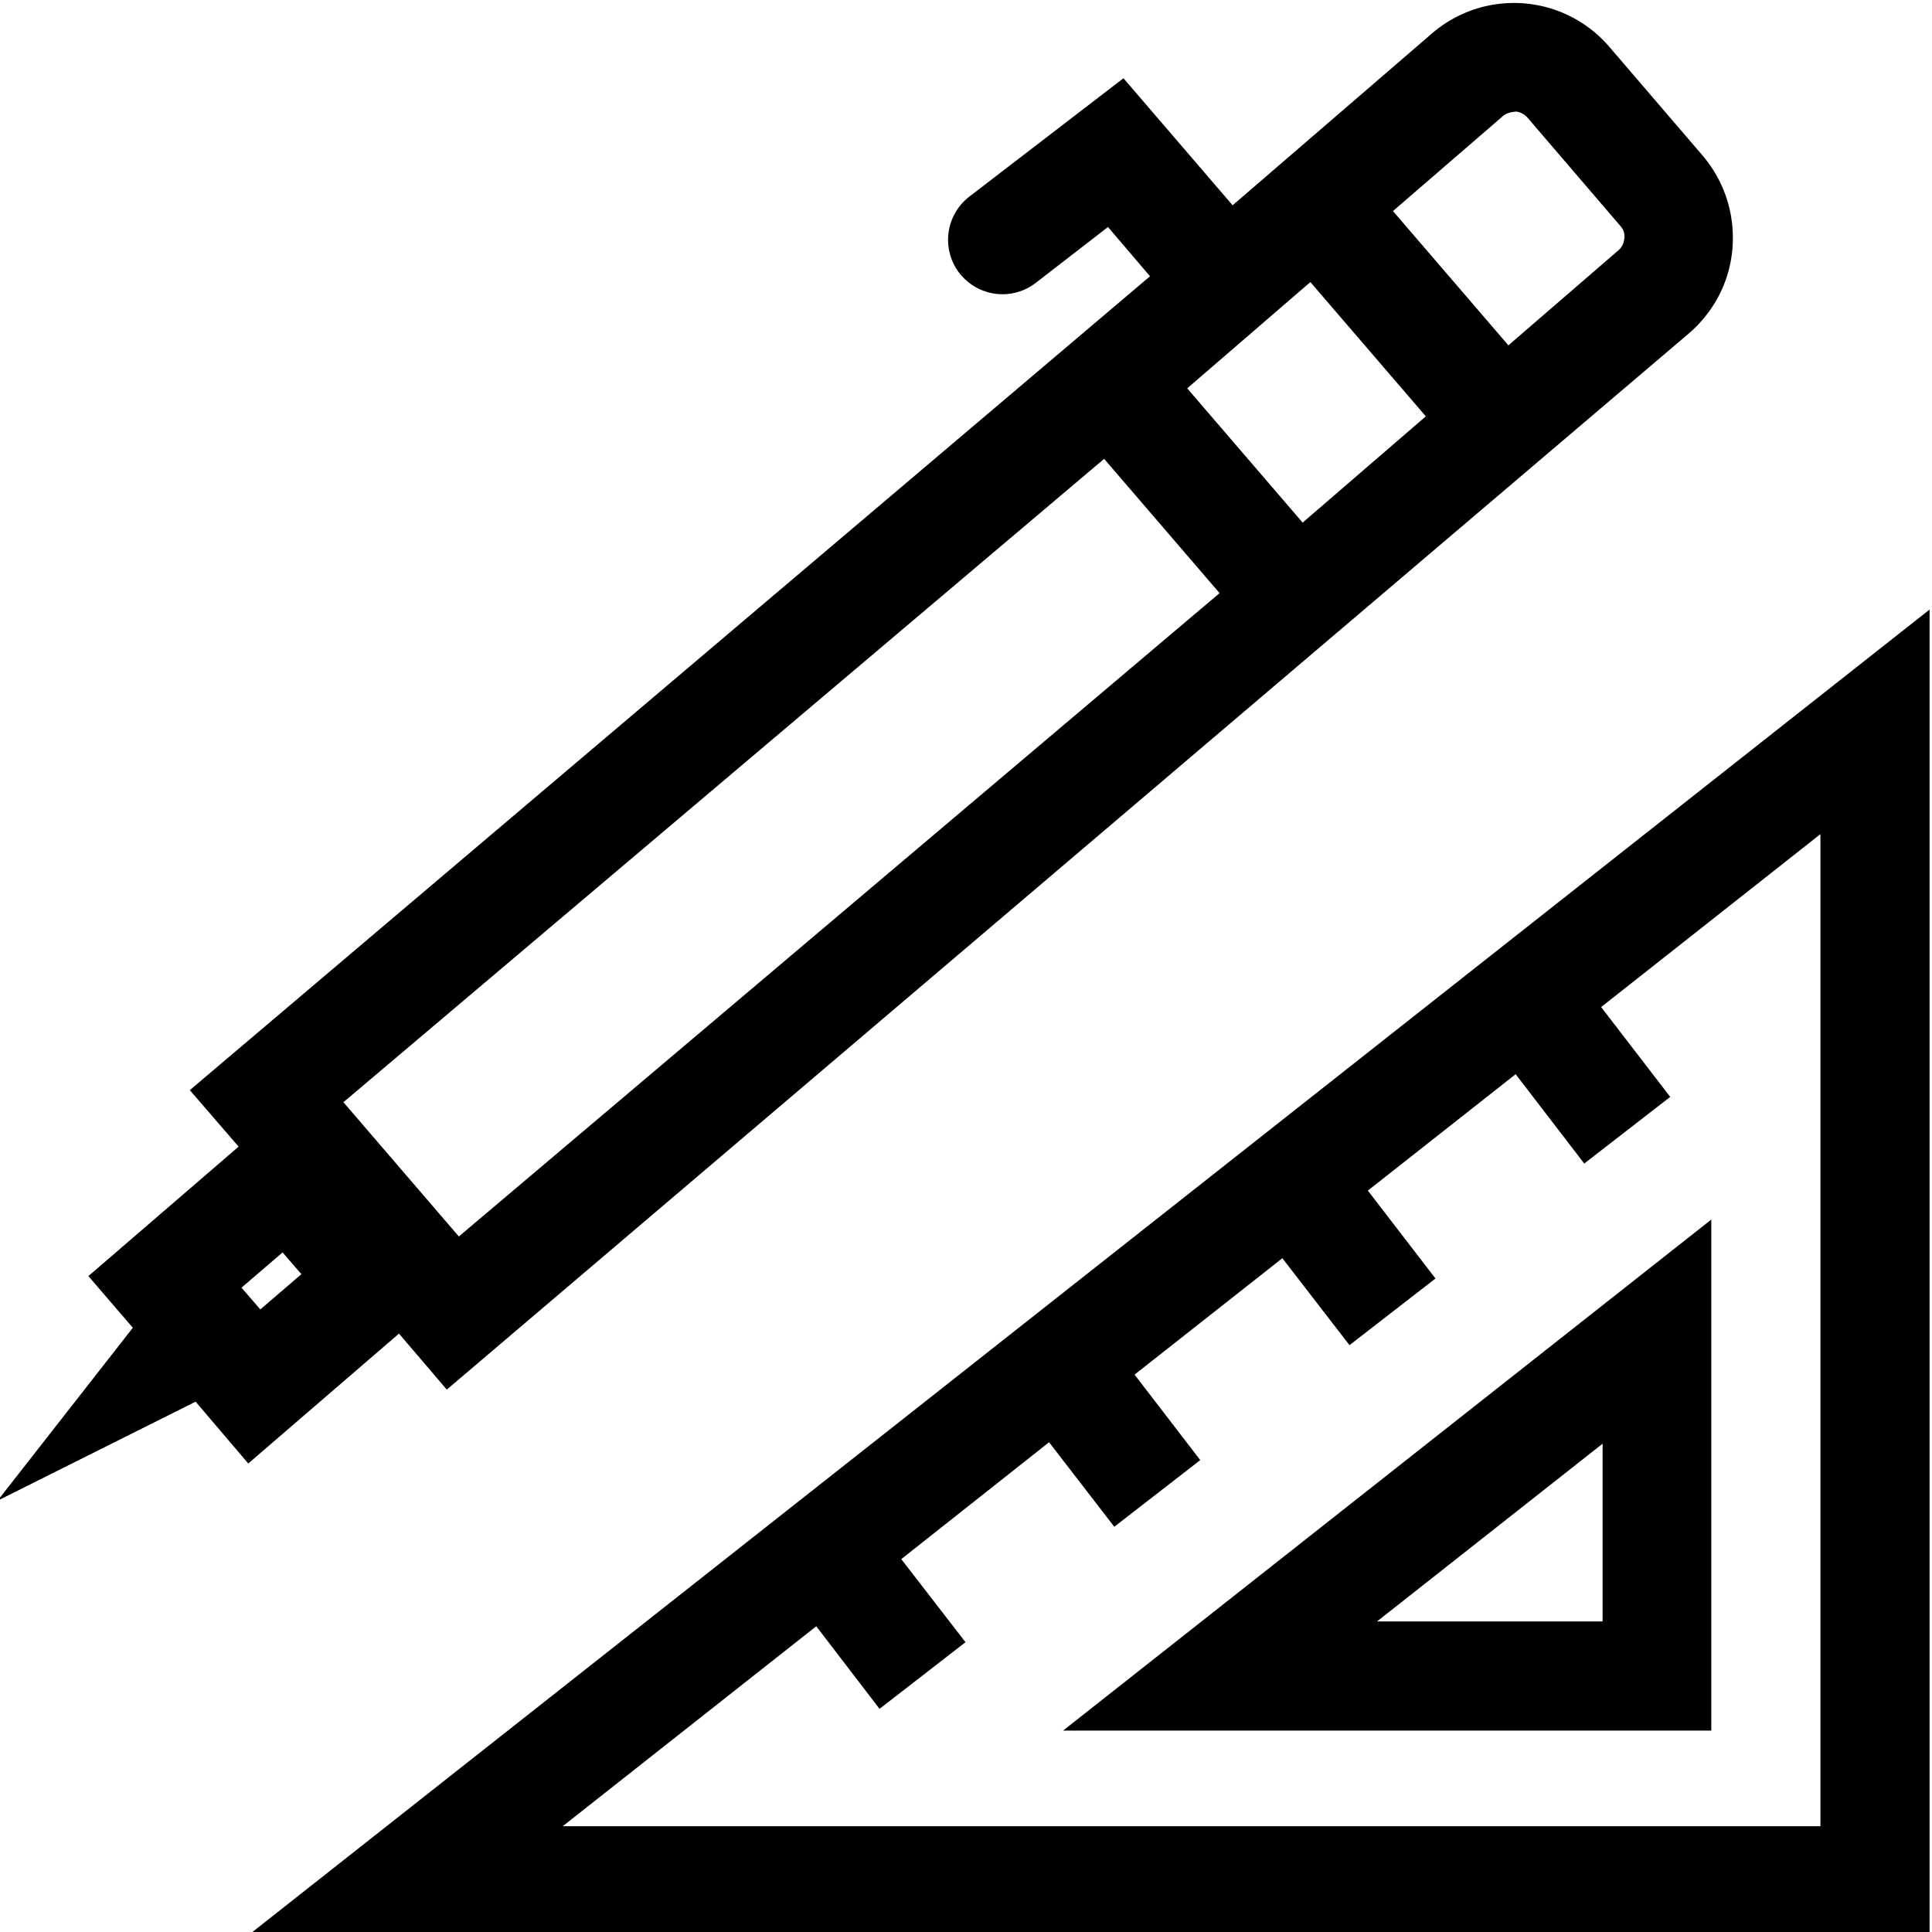 <svg viewBox="0 0 40 40" xmlns="http://www.w3.org/2000/svg">
  <path d="m8.26 27.61.99 1.16L34.97 6.9c.53-.46.85-1.09.9-1.78.05-.7-.17-1.37-.62-1.9L33.32.97a2.6 2.6 0 0 0-3.67-.28l-4.13 3.56-2.26-2.63-3.19 2.45a1.13 1.13 0 0 0-.21 1.58c.38.49 1.08.59 1.58.21l1.5-1.16.87 1.02L3.93 22.57l1.01 1.17-3.11 2.68.92 1.07-2.8 3.58 4.1-2.05 1.09 1.28 3.11-2.68ZM24.58 8.04l2.55-2.2 2.39 2.78-2.55 2.2zm6.54-5.64c.1-.08.21-.08.26-.09.05 0 .16.03.24.12l1.93 2.25c.08.09.09.19.08.26s-.03.16-.12.24l-2.28 1.97-2.39-2.78zm-8.26 7.1 2.39 2.78L9.5 25.6l-2.39-2.78zM5.85 25.93l.39.45-.85.73-.39-.45zm-.7 14.13h34.8V12.62zm32.55-2.25H11.65l5.25-4.14 1.31 1.71L19.99 34l-1.33-1.72 3.06-2.42 1.35 1.75 1.78-1.38-1.36-1.77 3.06-2.41 1.39 1.8 1.78-1.38-1.4-1.82 3.06-2.41 1.42 1.85 1.78-1.38-1.43-1.86 4.54-3.58v20.54Zm-2.27-1.98V25.25L22.01 35.83zm-2.25-2.26h-4.67l4.67-3.68z"/>
</svg>
